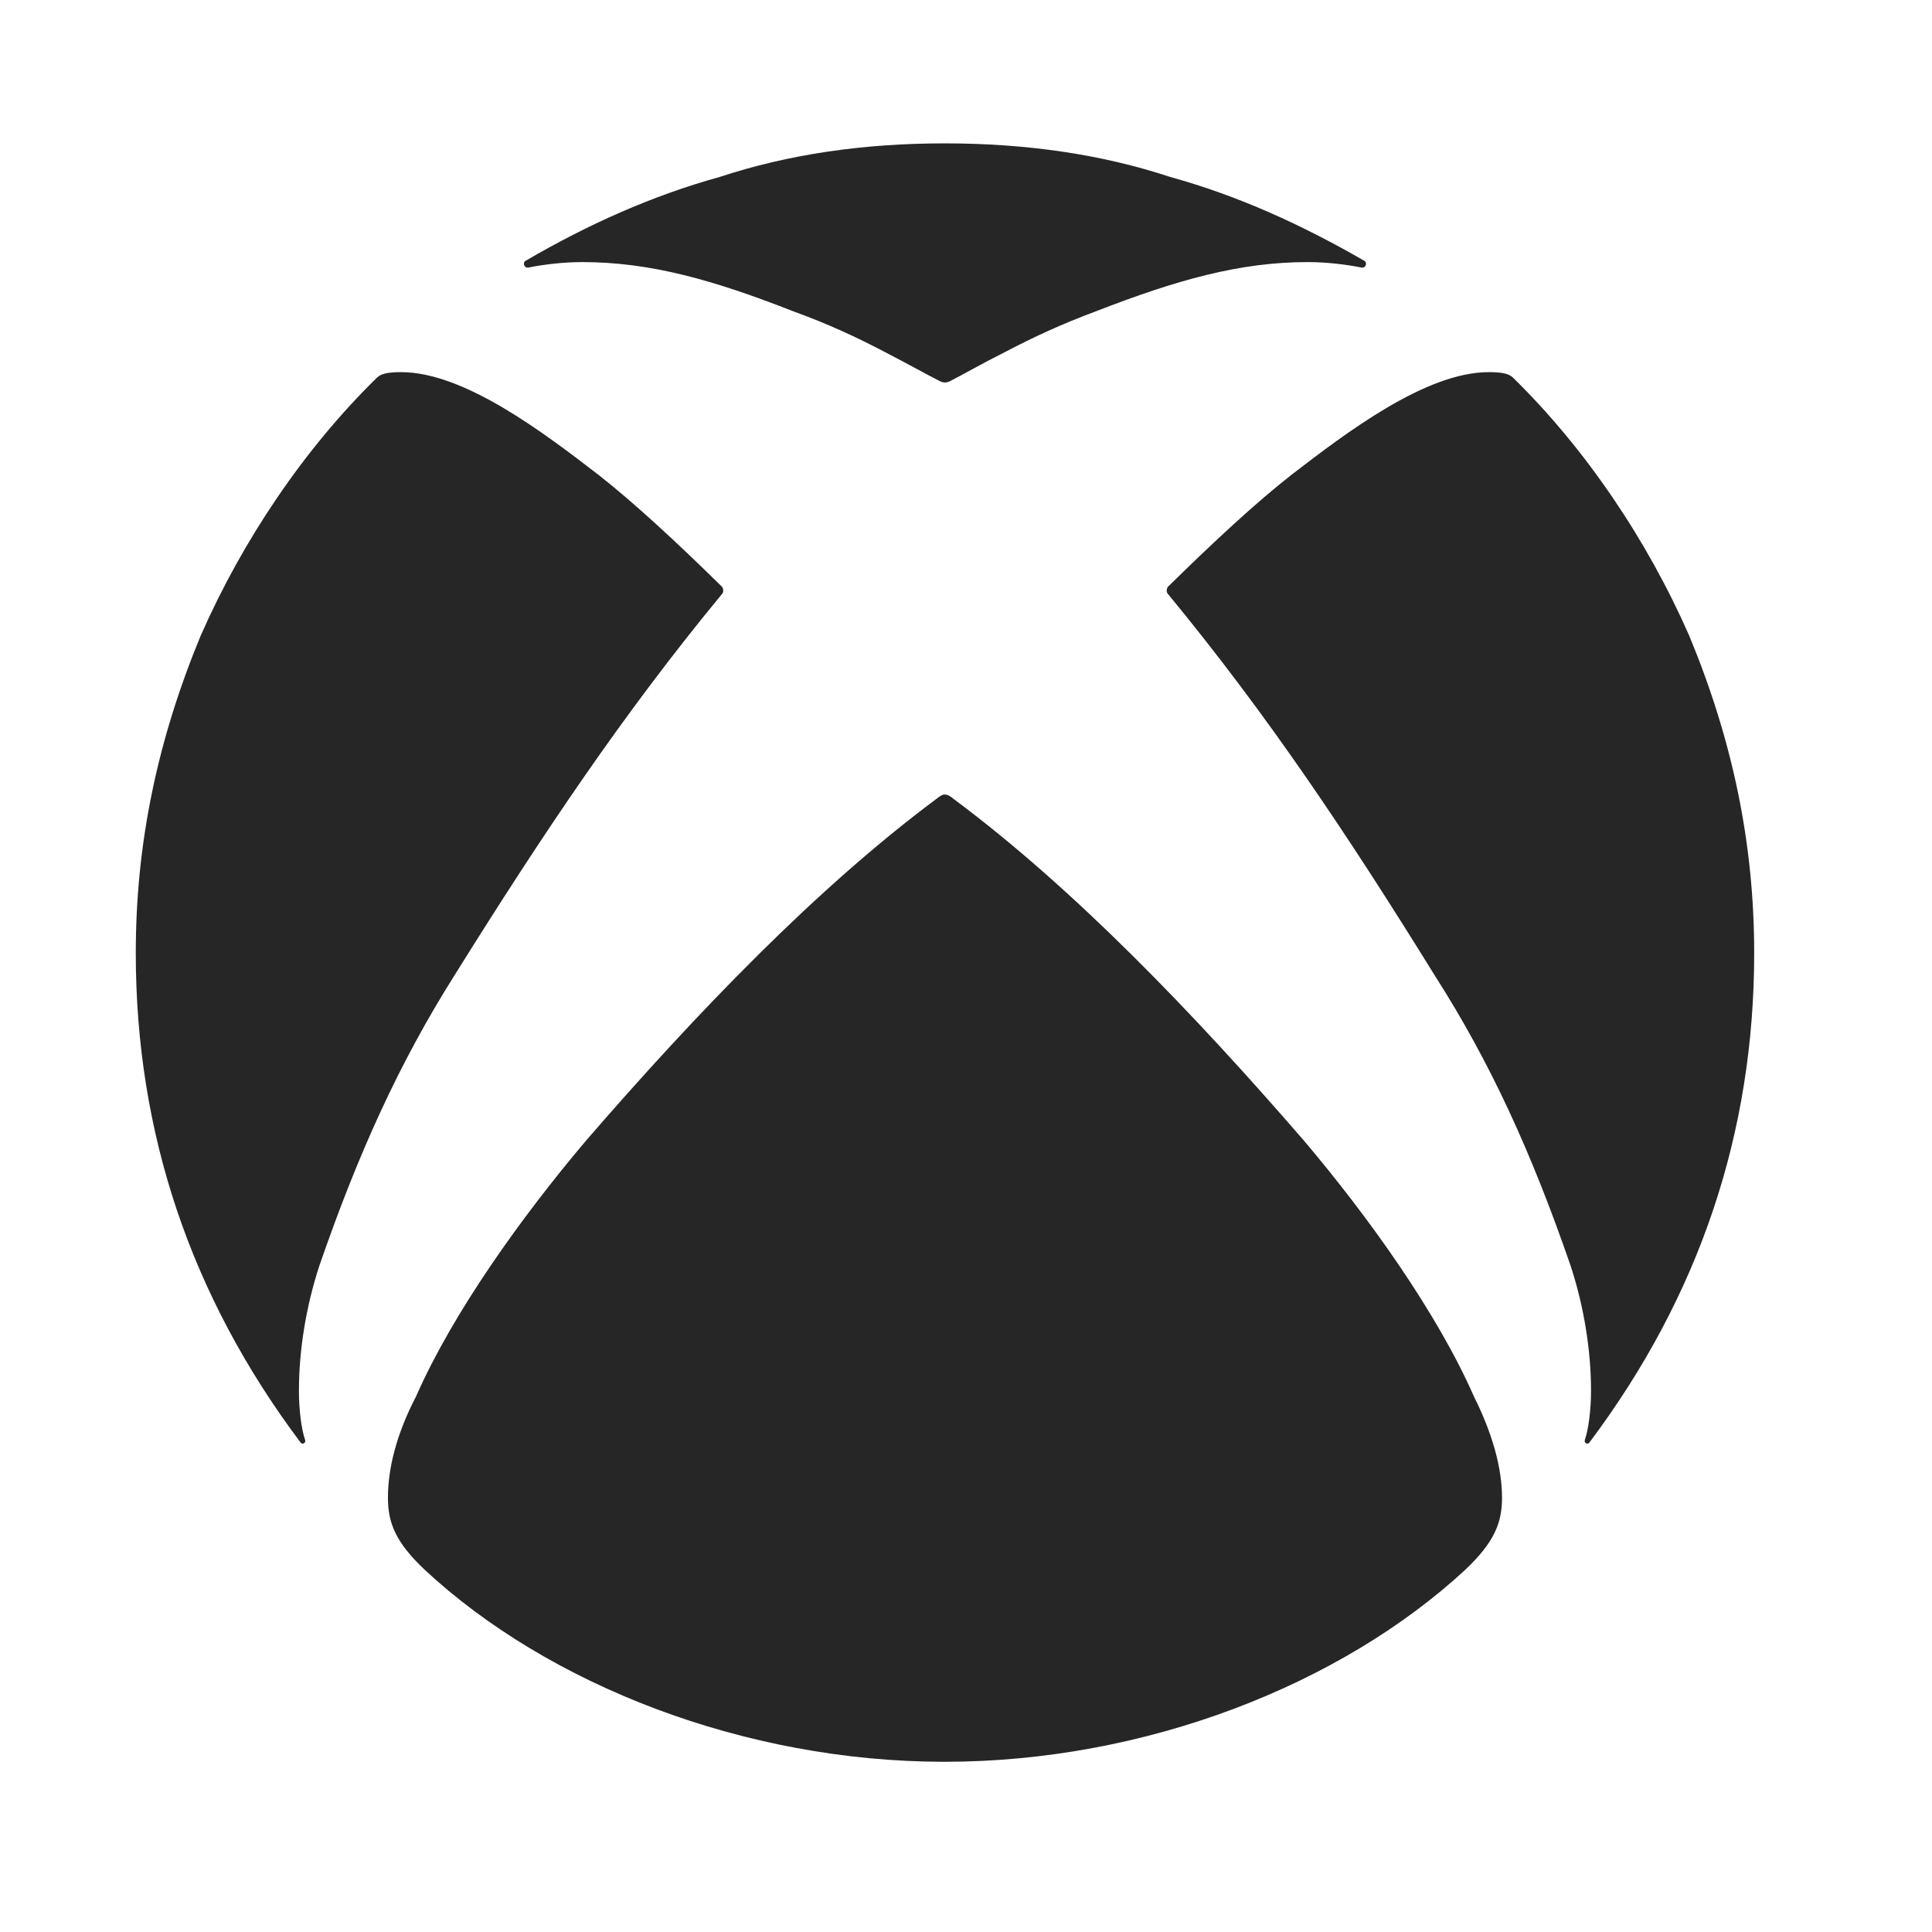 <svg width="29" height="29" viewBox="0 0 29 29" fill="currentColor" xmlns="http://www.w3.org/2000/svg">
<g clip-path="url(#clip0_2207_36893)">
<path d="M6.819 14.645C8.143 12.523 9.35 10.719 10.839 8.914C10.862 8.891 10.862 8.844 10.839 8.809C10.147 8.129 9.514 7.543 8.975 7.121C8.167 6.5 6.971 5.586 6.022 5.586C5.823 5.586 5.718 5.609 5.659 5.668C4.569 6.734 3.643 8.105 3.01 9.547C2.366 11.105 2.038 12.652 2.038 14.305C2.038 17 2.858 19.449 4.511 21.652C4.534 21.688 4.593 21.664 4.581 21.617C4.522 21.453 4.487 21.148 4.487 20.879C4.487 20.27 4.593 19.613 4.792 19.004C5.378 17.305 5.999 15.945 6.819 14.645ZM17.53 8.914C19.018 10.719 20.225 12.523 21.538 14.645C22.37 15.945 22.991 17.305 23.577 19.004C23.776 19.613 23.882 20.27 23.882 20.879C23.882 21.148 23.846 21.453 23.788 21.617C23.776 21.664 23.835 21.688 23.858 21.652C25.511 19.449 26.331 17 26.331 14.305C26.331 12.652 26.003 11.105 25.358 9.547C24.725 8.105 23.799 6.734 22.71 5.668C22.651 5.609 22.546 5.586 22.346 5.586C21.397 5.586 20.202 6.5 19.393 7.121C18.854 7.543 18.221 8.129 17.53 8.809C17.507 8.844 17.507 8.891 17.53 8.914ZM7.897 3.91C7.839 3.934 7.862 4.027 7.932 4.016C8.167 3.969 8.46 3.934 8.741 3.934C9.761 3.934 10.71 4.203 11.905 4.672C12.421 4.859 12.854 5.059 13.276 5.281C13.639 5.469 13.932 5.633 14.096 5.715C14.155 5.75 14.214 5.75 14.272 5.715C14.436 5.633 14.717 5.469 15.092 5.281C15.514 5.059 15.948 4.859 16.452 4.672C17.659 4.203 18.608 3.934 19.628 3.934C19.909 3.934 20.202 3.969 20.436 4.016C20.507 4.027 20.53 3.934 20.471 3.91C19.534 3.371 18.585 2.938 17.565 2.656C16.534 2.316 15.409 2.152 14.178 2.152C12.96 2.152 11.835 2.316 10.803 2.656C9.784 2.938 8.823 3.371 7.897 3.91ZM5.823 22.484C5.823 22.859 5.94 23.152 6.374 23.562C8.225 25.285 11.167 26.445 14.178 26.445C17.202 26.445 20.132 25.285 21.995 23.562C22.428 23.152 22.546 22.859 22.546 22.484C22.546 22.039 22.405 21.523 22.124 20.961C21.573 19.707 20.542 18.266 19.569 17.117C17.905 15.195 16.112 13.332 14.319 11.996C14.261 11.949 14.225 11.926 14.178 11.926C14.143 11.926 14.108 11.949 14.05 11.996C12.257 13.332 10.464 15.195 8.8 17.117C7.827 18.266 6.796 19.707 6.245 20.961C5.952 21.523 5.823 22.039 5.823 22.484Z" fill="currentColor" fill-opacity="0.85"/>
</g>
<defs>
<clipPath id="clip0_2207_36893">
<rect width="24.293" height="24.316" fill="currentColor" transform="translate(2.038 2.152)"/>
</clipPath>
</defs>
</svg>
